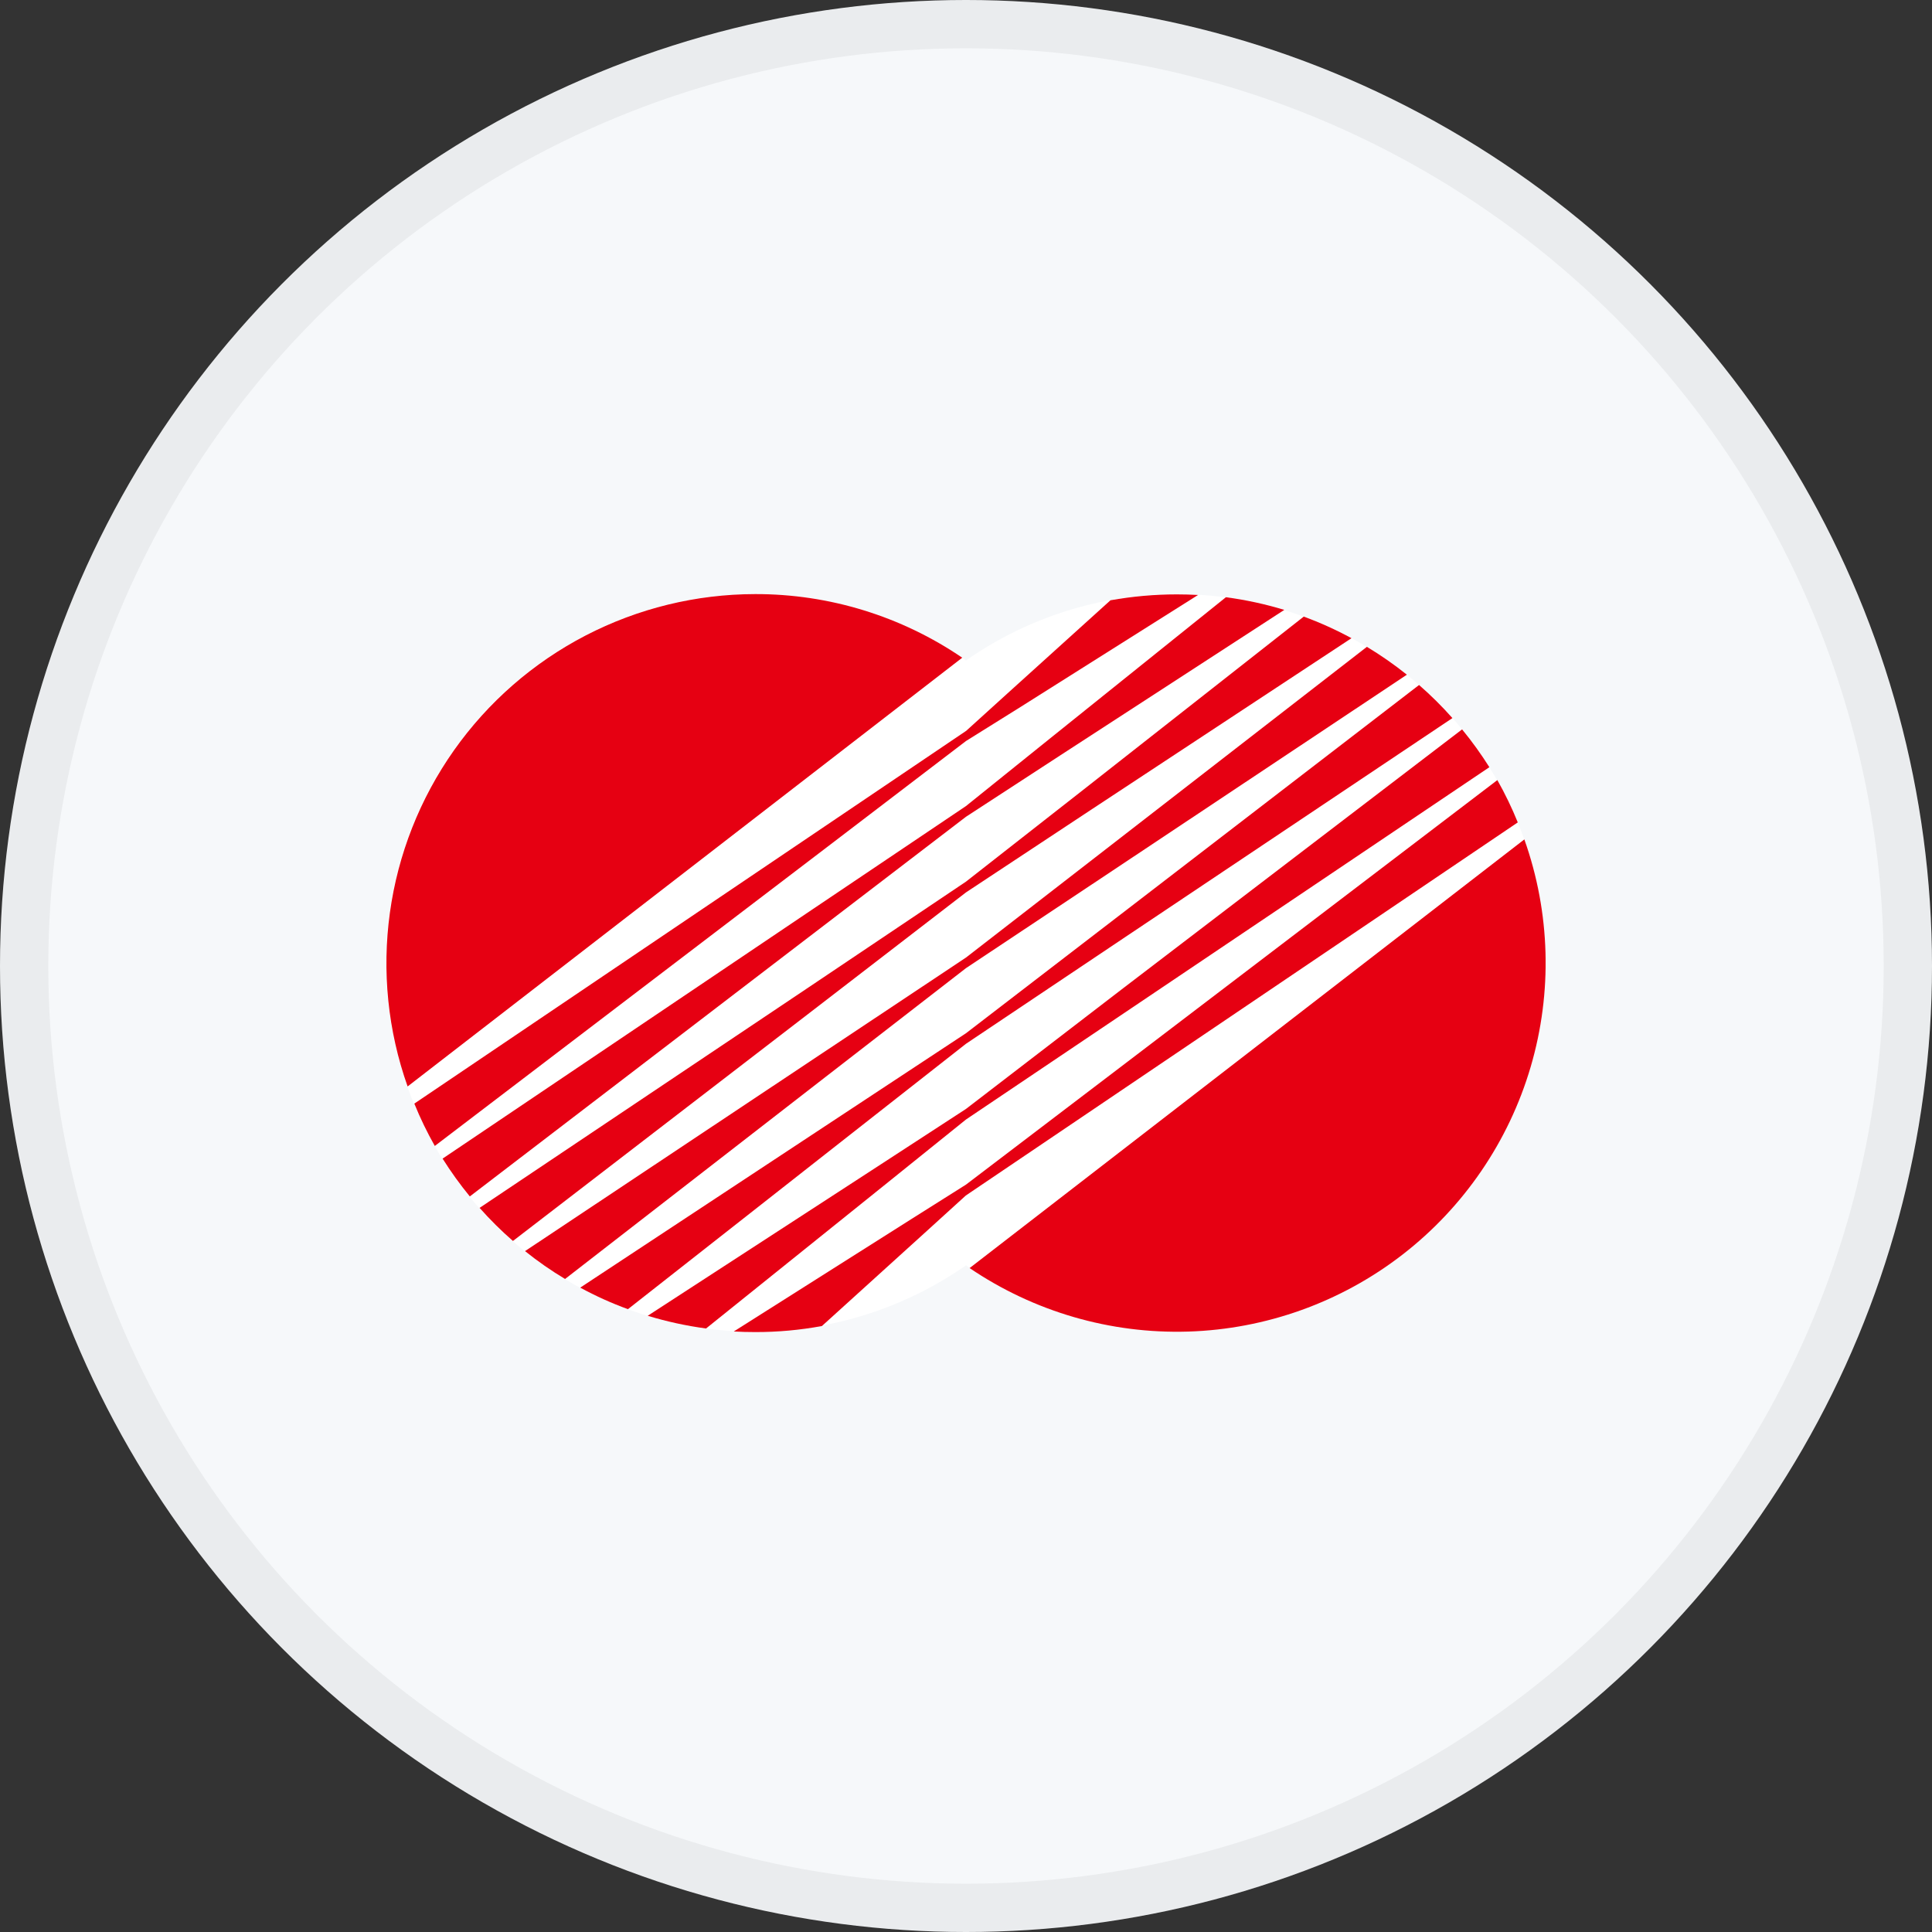 <svg width="40" height="40" viewBox="0 0 40 40" fill="none" xmlns="http://www.w3.org/2000/svg">
<rect x="0" y="0" width="40" height="40" fill="#333333" stroke="none"/>
<circle cx="20" cy="20" r="20" fill="#F6F8FA"/>
<g clip-path="url(#clip0_14382_18644)">
<path d="M24.363 12.3C22.802 12.299 21.279 12.779 20 13.674C18.855 12.875 17.513 12.405 16.12 12.315C14.726 12.225 13.335 12.519 12.097 13.165C10.859 13.81 9.822 14.783 9.098 15.977C8.374 17.171 7.991 18.54 7.991 19.936C7.991 21.332 8.374 22.702 9.098 23.896C9.822 25.09 10.859 26.062 12.097 26.708C13.335 27.353 14.726 27.647 16.12 27.557C17.513 27.467 18.855 26.997 20 26.198C20.983 26.883 22.114 27.327 23.301 27.494C24.487 27.661 25.697 27.546 26.831 27.159C27.965 26.771 28.992 26.122 29.828 25.265C30.665 24.407 31.288 23.364 31.647 22.221C32.006 21.077 32.091 19.866 31.895 18.683C31.698 17.501 31.227 16.382 30.517 15.416C29.808 14.45 28.881 13.665 27.812 13.123C26.743 12.582 25.561 12.3 24.363 12.3Z" fill="white"/>
<path d="M31.424 17.027C31.302 16.726 31.161 16.434 31.001 16.151L22.896 22.323L20 24.526L18.871 25.238L15.192 27.567C15.334 27.575 15.487 27.579 15.636 27.579C16.099 27.58 16.561 27.538 17.017 27.454L19.149 25.522L19.996 24.752L22.649 22.959L31.424 17.027Z" fill="#E60012"/>
<path d="M31.56 17.379L20.075 26.254C21.407 27.158 22.99 27.618 24.599 27.569C26.208 27.519 27.76 26.963 29.034 25.978C30.307 24.994 31.237 23.632 31.691 22.088C32.145 20.544 32.099 18.895 31.56 17.379Z" fill="#E60012"/>
<path d="M15.636 12.3C14.413 12.301 13.209 12.595 12.123 13.158C11.038 13.721 10.104 14.536 9.399 15.534C8.694 16.533 8.239 17.686 8.072 18.897C7.905 20.108 8.03 21.342 8.439 22.494L19.922 13.617C18.659 12.756 17.164 12.297 15.636 12.3Z" fill="#E60012"/>
<path d="M20 18.476L22.582 16.77L27.981 13.213C27.663 13.04 27.333 12.891 26.993 12.766L22.392 16.38L20 18.253L16.743 20.441L9.929 25.008C10.145 25.251 10.375 25.48 10.62 25.693L16.797 20.943L20 18.476Z" fill="#E60012"/>
<path d="M20 20.044L23.031 18.028L29.128 13.969C28.866 13.759 28.589 13.566 28.3 13.392L22.9 17.578L20 19.825L16.968 21.843L10.87 25.903C11.133 26.114 11.41 26.307 11.699 26.48L17.097 22.293L20 20.044Z" fill="#E60012"/>
<path d="M20 21.61L23.255 19.429L30.071 14.867C29.855 14.624 29.625 14.395 29.38 14.182L23.206 18.929L20 21.392L17.411 23.099L12.013 26.659C12.331 26.832 12.661 26.981 13.001 27.105L17.603 23.491L20 21.61Z" fill="#E60012"/>
<path d="M20 16.91L21.95 15.64L26.59 12.627C26.195 12.507 25.79 12.419 25.381 12.365L21.712 15.311L19.999 16.689L16.804 18.839L9.163 23.988C9.335 24.261 9.523 24.522 9.727 24.771L16.747 19.399L20 16.91Z" fill="#E60012"/>
<path d="M20 15.342L21.129 14.637L24.805 12.318C24.659 12.31 24.512 12.306 24.364 12.306C23.904 12.306 23.445 12.347 22.991 12.428L20.851 14.363L20.004 15.131L17.351 16.923L8.578 22.849C8.7 23.151 8.842 23.443 9.002 23.726L17.11 17.548L20 15.342Z" fill="#E60012"/>
<path d="M20 23.178L23.193 21.029L30.836 15.884C30.664 15.612 30.476 15.35 30.271 15.101L23.25 20.463L20 22.959L18.047 24.23L13.41 27.242C13.805 27.362 14.209 27.45 14.618 27.505L18.287 24.557L20 23.178Z" fill="#E60012"/>
</g>
<circle cx="20" cy="20" r="19.5" stroke="black" stroke-opacity="0.05"/>
<defs>
<clipPath id="clip0_14382_18644">
<rect width="24" height="15.272" fill="white" transform="translate(8 12.3)"/>
</clipPath>
</defs>
</svg>
